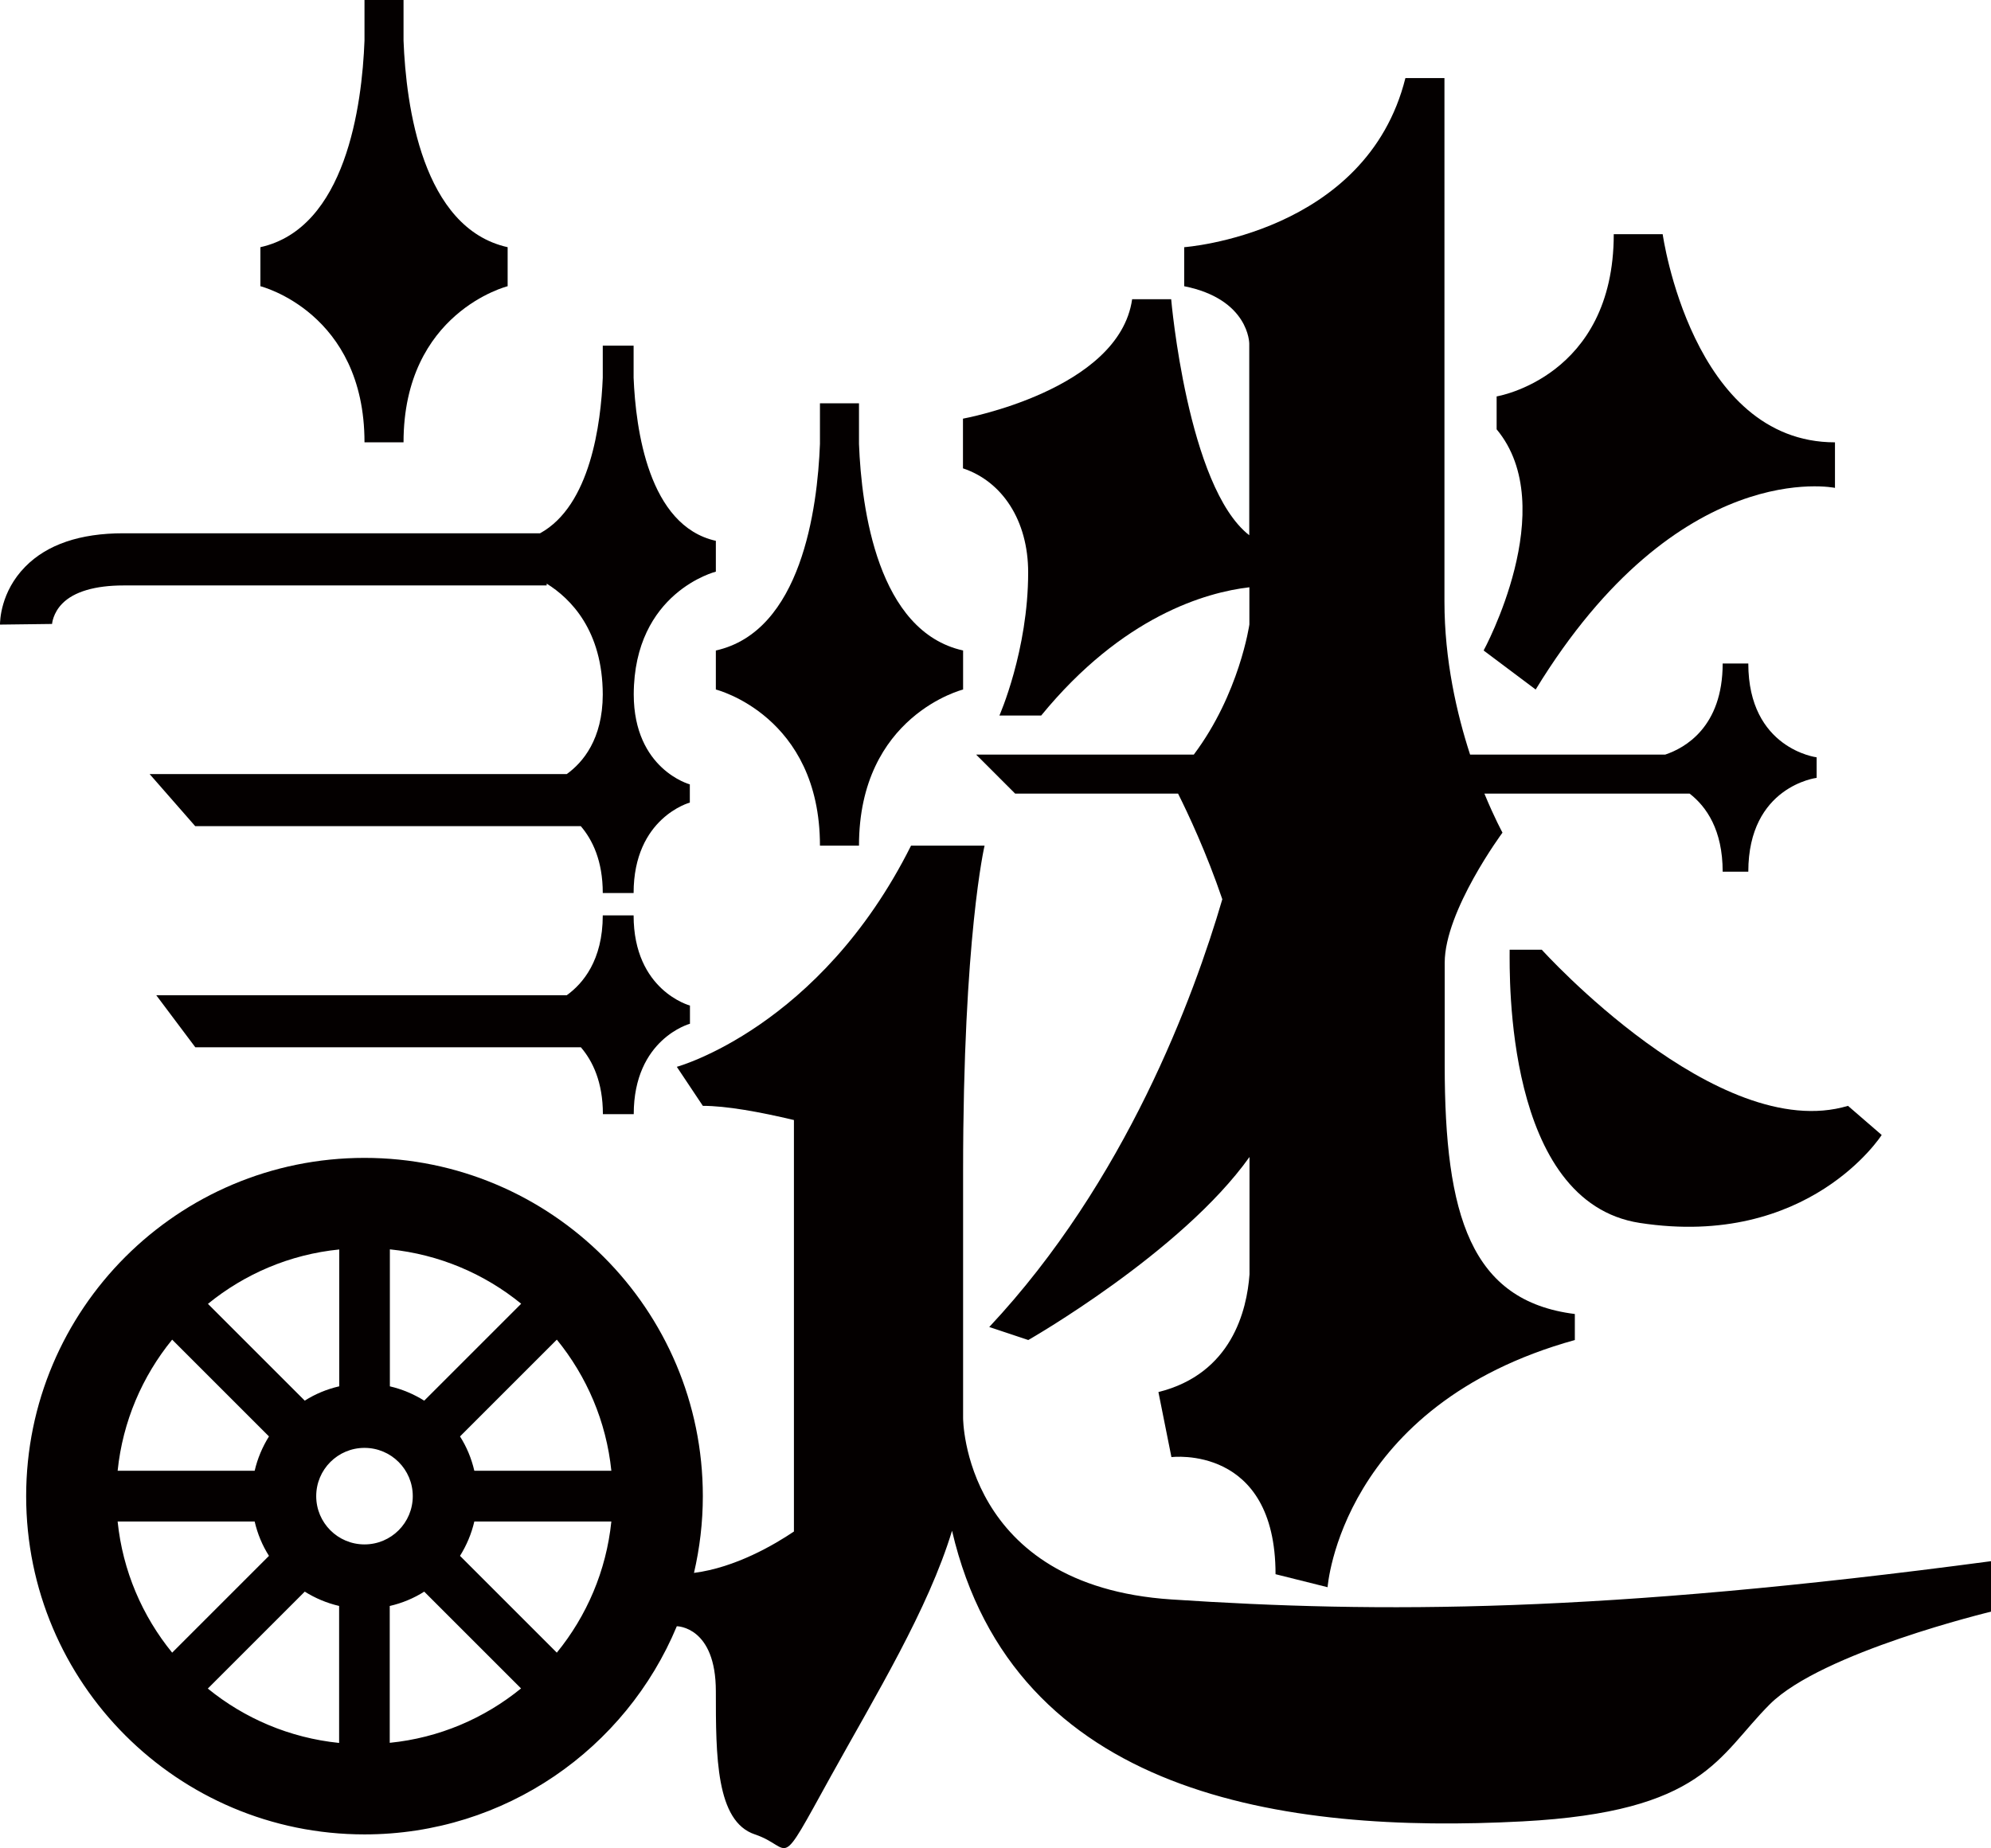 <?xml version="1.0" encoding="UTF-8"?><svg id="_レイヤー_2" xmlns="http://www.w3.org/2000/svg" viewBox="0 0 153 142.05"><defs><style>.cls-1{fill:#040000;}</style></defs><g id="_レイヤー_1-2"><g><path class="cls-1" d="M28.01,34h3c0-10,8-12,8-12v-3c-6.56-1.46-7.81-10.88-8-15.88V0h-3V3.12c-.19,5-1.44,14.42-8,15.88v3s8,2,8,12Z"/><path class="cls-1" d="M48.69,70.36h-2.37c0,3.45-1.53,5.25-2.77,6.14H12.01l3,4h29.63c.9,1.05,1.69,2.67,1.69,5.14h2.37c0-5.79,4.32-6.95,4.32-6.95v-1.4s-4.33-1.14-4.33-6.93Z"/><path class="cls-1" d="M4.8,46.38c.89-.9,2.51-1.38,4.69-1.38H42.01v-.14c1.85,1.15,4.3,3.61,4.31,8.53-.01,3.43-1.53,5.22-2.77,6.11H11.5l3.5,4h29.63c.9,1.05,1.69,2.67,1.69,5.14h2.37c0-5.79,4.32-6.95,4.32-6.95v-1.4s-4.3-1.15-4.31-6.91c.02-7.87,6.31-9.44,6.31-9.44v-2.37c-5.18-1.15-6.16-8.59-6.32-12.54v-2.46h-2.37v2.46c-.14,3.53-.95,9.84-4.82,11.96H9.47c-3.31,0-5.85,.86-7.53,2.57-1.91,1.94-1.94,4.2-1.94,4.45l4-.05s.06-.84,.8-1.58Z"/><path class="cls-1" d="M55.01,53s8,2,8,12h3c0-10,8-12,8-12v-3c-6.56-1.46-7.81-10.88-8-15.88v-3.12h-3v3.12c-.19,5-1.44,14.42-8,15.88v3Z"/><path class="cls-1" d="M79.01,44c0,6-2.21,11-2.21,11h3.21c6.26-7.65,12.67-9.47,16-9.86v2.86s-.76,5.32-4.27,10h-16.73l3,3h12.52c.75,1.5,2.18,4.53,3.4,8.12-2.19,7.49-7.41,21.67-17.91,32.88l3,1s11.77-6.72,17-14.07v9.02c-.2,2.76-1.36,7.64-7,9.05l1,5s8-1,8,9l4,1s1-14,19-19v-2c-8-1-10-7.57-10-19.12v-7.88c0-4,4.44-10,4.44-10,0,0-.61-1.11-1.39-3h15.77c1.29,1,2.54,2.79,2.54,6h1.97c0-6.57,5.25-7.21,5.25-7.21v-1.58s-5.25-.65-5.25-7.21h-1.97c0,4.9-2.92,6.5-4.41,7h-15c-1.02-3.14-1.97-7.26-1.97-11.76V6h-3c-3,12-17,13-17,13v3c5,1,5,4.41,5,4.41v14.73c-4.75-3.7-6-18.14-6-18.14h-3c-1,7-13,9.18-13,9.18v3.82c3.01,1,5.01,4,5.01,8Z"/><path class="cls-1" d="M118.01,53c11-18,23-15.5,23-15.5v-3.5c-11,0-13.24-16-13.24-16h-3.76c0,11-9,12.47-9,12.47v2.53c5,6-1,17-1,17l4,3Z"/><path class="cls-1" d="M118.48,73h-2.47c0,2-.38,19.4,10,21,13,2,18.59-6.76,18.59-6.76l-2.59-2.24c-10,3-23.53-12-23.53-12Z"/><path class="cls-1" d="M90.01,122.94c-16-1.06-16-13.94-16-13.94v-19c0-18,1.65-25,1.65-25h-5.65c-7,14-18,17-18,17l2,3c1.81,0,4.34,.46,7,1.09v31.63c-1.5,1.01-4.49,2.77-7.68,3.18,.44-1.9,.68-3.87,.68-5.9,0-14.36-11.64-26-26-26S2.01,100.64,2.01,115s11.64,26,26,26c10.82,0,20.09-6.6,24-16,.05,0,3,.04,3,5s0,10,3,11,1.65,3.12,5.82-4.44c3.47-6.27,7.49-12.84,9.33-18.9,4.75,20.37,25.5,23.31,43.84,22.34,13.98-.74,15-5,19-9s17-7.12,17-7.12v-3.88c-29.99,4-46.99,4-62.99,2.94Zm-43.03-9.89h-10.53c-.22-.95-.59-1.84-1.1-2.64l7.44-7.44c2.29,2.81,3.8,6.28,4.19,10.08Zm-14.38-5.39c-.8-.5-1.69-.88-2.64-1.1v-10.53c3.81,.39,7.28,1.89,10.09,4.18l-7.45,7.45Zm-8.3,7.34c0-2.05,1.66-3.71,3.71-3.71s3.71,1.66,3.71,3.71-1.66,3.71-3.71,3.71-3.71-1.66-3.71-3.71Zm1.76-8.44c-.95,.22-1.84,.59-2.64,1.1l-7.44-7.44c2.81-2.29,6.28-3.8,10.09-4.18v10.52h-.01Zm-2.64,15.78c.8,.5,1.69,.88,2.64,1.1v10.53c-3.81-.39-7.28-1.89-10.09-4.18l7.45-7.45Zm6.54,1.1c.95-.22,1.84-.59,2.64-1.1l7.44,7.44c-2.81,2.29-6.28,3.8-10.09,4.18v-10.52h.01Zm-16.73-20.47l7.44,7.44c-.5,.8-.88,1.69-1.1,2.64H9.04c.39-3.8,1.9-7.27,4.19-10.08Zm-4.19,13.98h10.53c.22,.95,.59,1.84,1.1,2.64l-7.44,7.44c-2.29-2.81-3.8-6.28-4.19-10.08Zm33.75,10.08l-7.44-7.44c.5-.8,.88-1.69,1.1-2.64h10.53c-.39,3.8-1.9,7.27-4.19,10.08Z"/></g></g></svg>